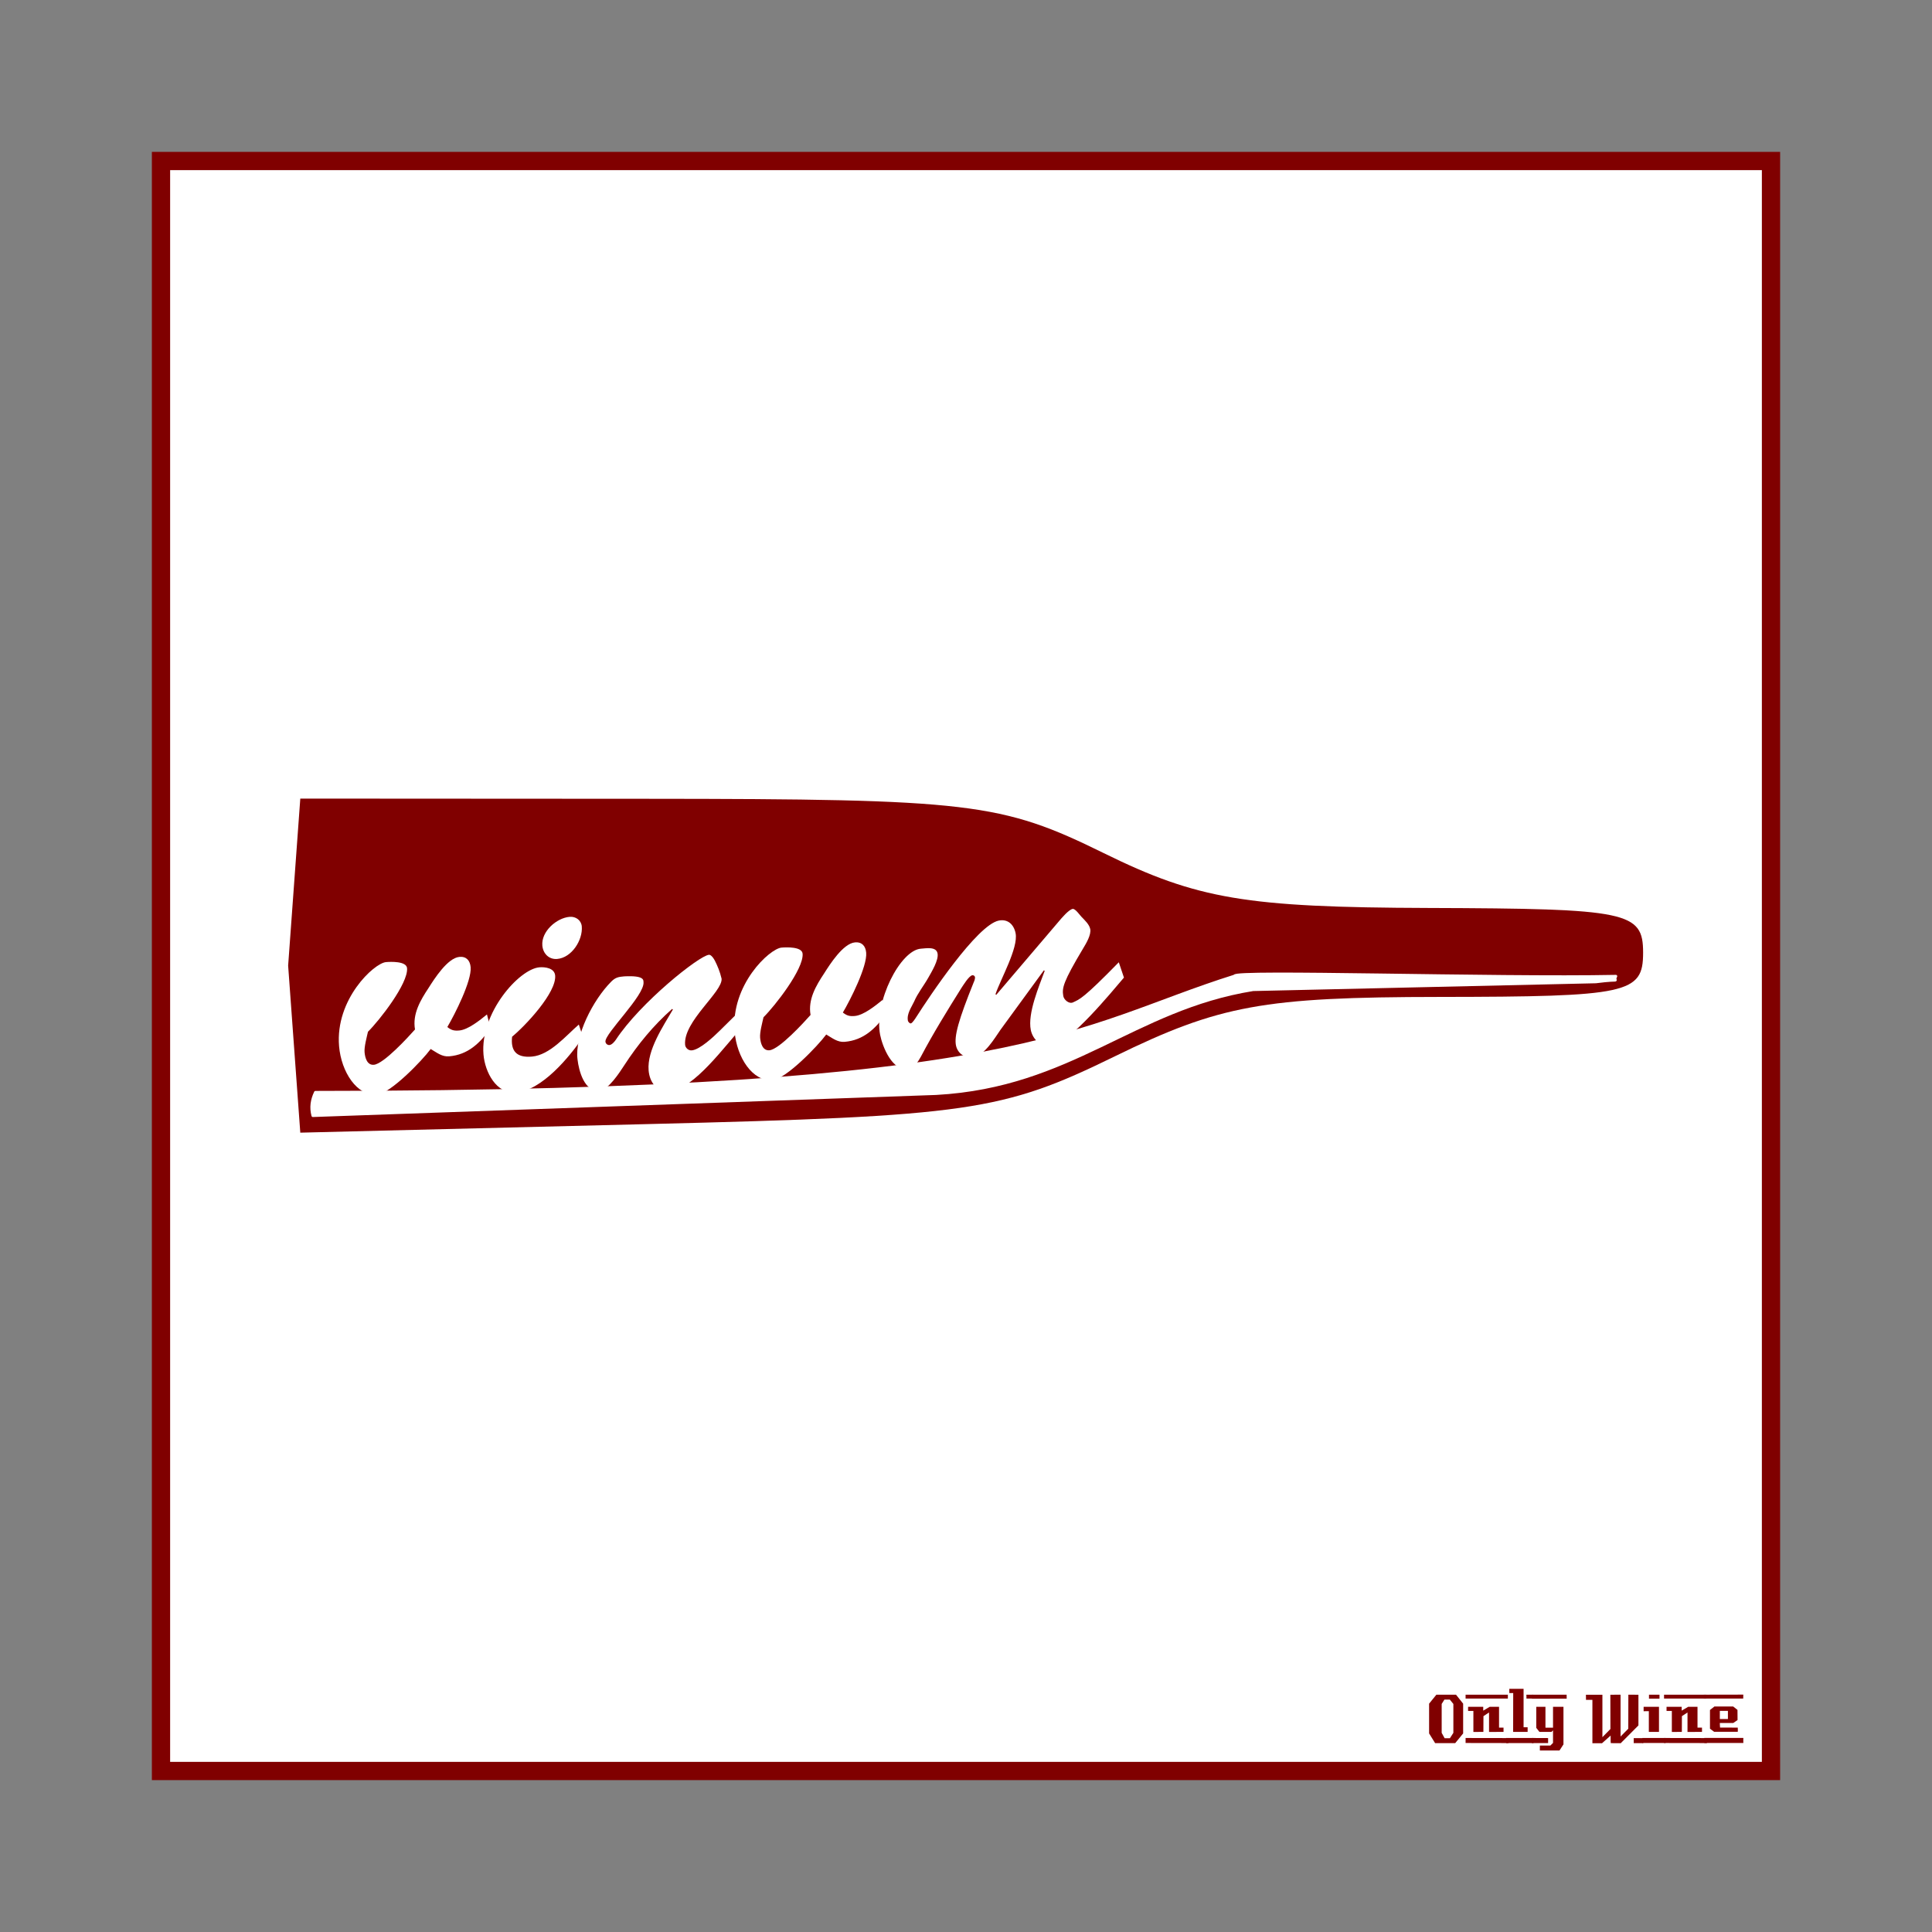 <svg:svg xmlns:ns1="http://sodipodi.sourceforge.net/DTD/sodipodi-0.dtd" xmlns:ns2="http://www.inkscape.org/namespaces/inkscape" xmlns:svg="http://www.w3.org/2000/svg" height="1051.081" id="svg2" version="1.1" viewBox="-82.627 -82.627 1051.081 1051.081" width="1051.081" ns1:docname="OnlyWine-110.svg" ns2:version="0.48+devel r9772">
  <svg:rect x="-82.627" y="-82.627" width="1051.081" height="1051.081" fill="#808080" stroke="none"/>
  <svg:g id="layer1" transform="translate(0,-166.536)" ns1:insensitive="true" ns2:groupmode="layer" ns2:label="Background">
    <svg:rect height="875.894" id="rect3840" style="color:#000000;fill:#ffffff;stroke:#800000;stroke-width:9.933;stroke-linecap:butt;stroke-linejoin:miter;stroke-miterlimit:4;stroke-opacity:1;stroke-dasharray:none;stroke-dashoffset:0;marker:none;visibility:visible;display:inline;overflow:visible;enable-background:accumulate" width="875.901" x="4.963" y="171.502" />
    <svg:g id="g3889" style="fill:#800000">
      <svg:path d="m 713.379,1026.962 -4.32,5.28 -10.92,0 -3.28,-5.28 0,-16.2 3.96,-4.88 10.68,0 3.88,4.88 0,16.2 m -5.32,-0.32 0,-15.72 -1.92,-2.36 -2.96,0 -1.48,2.36 0,15.72 1.6,2.92 2.88,0 1.88,-2.92" id="path3847" style="font-size:40px;font-style:normal;font-variant:normal;font-weight:normal;font-stretch:normal;text-align:start;line-height:125%;letter-spacing:0px;word-spacing:0px;writing-mode:lr-tb;text-anchor:start;fill:#800000;fill-opacity:1;stroke:none;font-family:LambrettistA;-inkscape-font-specification:LambrettistA" ns2:connector-curvature="0" />
      <svg:path d="m 737.71,1008.002 -23,0 0,-2.12 23,0 0,2.12 m -2.36,18.12 c -3.733,0 -6.36,0.013 -7.88,0.04 l 0,-10.6 -3.04,2 -0.04,8.56 -5.44,0.04 c 0,0 0,-3.813 0,-11.44 l -2.88,0 c -0.027,-1.52 -0.027,-2.267 0,-2.24 l 8.24,0 0,2.08 3.52,-2.08 5.08,0 c -2e-5,0 -2e-5,3.773 0,11.32 l 2.44,0 0,2.32 m 2.68,6.08 -23.32,-0.04 0,-2.72 23.32,0.04 c -2e-5,0 -2e-5,0.907 0,2.72" id="path3849" style="font-size:40px;font-style:normal;font-variant:normal;font-weight:normal;font-stretch:normal;text-align:start;line-height:125%;letter-spacing:0px;word-spacing:0px;writing-mode:lr-tb;text-anchor:start;fill:#800000;fill-opacity:1;stroke:none;font-family:LambrettistA;-inkscape-font-specification:LambrettistA" ns2:connector-curvature="0" />
      <svg:path d="m 751.538,1008.002 -3.72,0 c -10e-6,-0.72 -10e-6,-1.12 0,-1.2 -0.027,-0.08 -0.04,-0.387 -0.04,-0.92 l 3.76,0 0,2.12 m -3.08,18.12 -7.88,0 0.04,-21.12 -2.12,0 0,-2.32 7.76,0 0,20.92 2.2,0 0,2.52 m 3.2,6.08 -14.88,0 c 0,0 0,-0.92 0,-2.76 l 14.84,0 c -10e-6,0.747 0.013,1.667 0.04,2.76" id="path3851" style="font-size:40px;font-style:normal;font-variant:normal;font-weight:normal;font-stretch:normal;text-align:start;line-height:125%;letter-spacing:0px;word-spacing:0px;writing-mode:lr-tb;text-anchor:start;fill:#800000;fill-opacity:1;stroke:none;font-family:LambrettistA;-inkscape-font-specification:LambrettistA" ns2:connector-curvature="0" />
      <svg:path d="m 769.717,1008.042 -18.92,0.04 c 0,-1.467 0,-2.2 0,-2.2 l 18.88,0 c 0.027,1.333 0.04,2.053 0.04,2.16 m -1.76,24.88 -2.16,3.32 -10.68,0 0,-2.68 5.72,0 1.44,-1.44 0,-6.84 -0.84,0.84 -6.56,0 -1.72,-2.2 0,-11.44 5,0 0,11.36 4.12,0 0,-11.36 5.68,0 0,20.44 m -8.36,-0.72 -8.8,0 0,-2.76 8.8,0.04 0,2.72" id="path3853" style="font-size:40px;font-style:normal;font-variant:normal;font-weight:normal;font-stretch:normal;text-align:start;line-height:125%;letter-spacing:0px;word-spacing:0px;writing-mode:lr-tb;text-anchor:start;fill:#800000;fill-opacity:1;stroke:none;font-family:LambrettistA;-inkscape-font-specification:LambrettistA" ns2:connector-curvature="0" />
      <svg:path d="m 811.381,1032.242 -5.2,0 0,-2.72 5.2,0 0,2.72 m -2.64,-9.64 -9.64,9.68 c -2,0 -3.8,-0.013 -5.4,-0.04 -0.08,0 -0.107,-1.373 -0.08,-4.12 l -4.76,4.24 c -10e-6,-0.027 -0.013,-0.053 -0.04,-0.08 l -5.12,0 c -10e-6,0 -10e-6,-7.867 0,-23.6 l -3.48,0 -0.04,-2.76 8.96,0 0,23.08 4.36,-4.44 -0.04,-18.64 c 2.187,10e-5 4.04,-0.013 5.56,-0.04 l 0,22.76 4.2,-4.24 0.04,-18.52 c 1.387,0.027 3.213,0.04 5.48,0.04 -3e-5,3.28 -3e-5,8.84 0,16.68" id="path3855" style="font-size:40px;font-style:normal;font-variant:normal;font-weight:normal;font-stretch:normal;text-align:start;line-height:125%;letter-spacing:0px;word-spacing:0px;writing-mode:lr-tb;text-anchor:start;fill:#800000;fill-opacity:1;stroke:none;font-family:LambrettistA;-inkscape-font-specification:LambrettistA" ns2:connector-curvature="0" />
      <svg:path d="m 820.202,1008.042 -5.72,0 0,-2.16 5.72,0 0,2.16 m -0.28,18.08 -5.52,0 c -0.027,-2.16 -0.027,-5.92 0,-11.28 l -2.84,0.04 c -0.027,-1.573 -0.027,-2.373 0,-2.4 l 8.36,0 0,13.64 m 3.6,6.04 -12.64,0 c 0,0 0,-0.907 0,-2.72 l 12.64,0 0,2.72" id="path3857" style="font-size:40px;font-style:normal;font-variant:normal;font-weight:normal;font-stretch:normal;text-align:start;line-height:125%;letter-spacing:0px;word-spacing:0px;writing-mode:lr-tb;text-anchor:start;fill:#800000;fill-opacity:1;stroke:none;font-family:LambrettistA;-inkscape-font-specification:LambrettistA" ns2:connector-curvature="0" />
      <svg:path d="m 845.679,1008.002 -23,0 0,-2.12 23,0 0,2.12 m -2.36,18.12 c -3.733,0 -6.36,0.013 -7.88,0.04 l 0,-10.6 -3.04,2 -0.04,8.56 -5.44,0.04 c 0,0 0,-3.813 0,-11.44 l -2.88,0 c -0.027,-1.52 -0.027,-2.267 0,-2.24 l 8.24,0 0,2.08 3.52,-2.08 5.08,0 c -2e-5,0 -2e-5,3.773 0,11.32 l 2.44,0 0,2.32 m 2.68,6.08 -23.32,-0.04 0,-2.72 23.32,0.04 c -2e-5,0 -2e-5,0.907 0,2.72" id="path3859" style="font-size:40px;font-style:normal;font-variant:normal;font-weight:normal;font-stretch:normal;text-align:start;line-height:125%;letter-spacing:0px;word-spacing:0px;writing-mode:lr-tb;text-anchor:start;fill:#800000;fill-opacity:1;stroke:none;font-family:LambrettistA;-inkscape-font-specification:LambrettistA" ns2:connector-curvature="0" />
      <svg:path d="m 865.787,1005.842 -0.04,2.16 -21.48,0 c 0,10e-5 0,-0.707 0,-2.12 l 21.52,-0.04 m -3,20.24 -12.84,0 -2.28,-1.68 0,-10.2 2.4,-1.88 10.24,0 2.32,1.84 0.04,5.52 -2.32,1.6 -7.32,0 c -10e-6,0.64 0.013,1.067 0.04,1.28 0.053,0.213 0.08,0.613 0.08,1.2 l 9.64,0.04 c 0.053,0.907 0.053,1.667 0,2.28 m 3.04,6.08 -21.24,0 c 0,0 0,-0.92 0,-2.76 l 21.24,0 c -0.053,1.493 -0.053,2.413 0,2.76 m -8.4,-13.04 0,-4.44 -4.4,0 0,4.44 4.4,0" id="path3861" style="font-size:40px;font-style:normal;font-variant:normal;font-weight:normal;font-stretch:normal;text-align:start;line-height:125%;letter-spacing:0px;word-spacing:0px;writing-mode:lr-tb;text-anchor:start;fill:#800000;fill-opacity:1;stroke:none;font-family:LambrettistA;-inkscape-font-specification:LambrettistA" ns2:connector-curvature="0" />
    </svg:g>
  </svg:g>
  <svg:g id="layer2" ns2:groupmode="layer" ns2:label="Draw">
    <svg:g id="g75684" transform="matrix(1.039,0,0,1.039,-14.172,-17.48)">
      <svg:path d="m 272.896,355.557 c 169.431,0.104 185.389,1.997 239.176,28.456 49.039,24.123 74.39,28.404 170.017,28.711 104.58,0.335 112.384,1.961 112.384,23.414 0,21.383 -7.722,23.061 -106.621,23.166 -92.197,0.092 -115.197,4.306 -170.017,31.113 -58.965,28.833 -76.086,31.313 -244.939,35.48 l -181.543,4.479 -6.364,-87.462 6.364,-87.462 181.543,0.103 z" id="path3993" style="fill:#800000;fill-opacity:1;stroke:none" ns1:nodetypes="cssscssccccc" ns2:connector-curvature="0" />
      <svg:path d="m 769.763,451.437 -179.52,4.08 c -62.718,10.115 -94.966,50.457 -165.92,54.4 L 97.922,521.477 c -1.145,-4.258 -0.54,-8.321 1.36,-12.24 374.57,-0.139 396.317,-34.138 481.317,-60.894 -1.189,-2.989 136.458,1.383 199.61,0.123 -1.909,3.53 4.339,1.05 -10.447,2.97 z" id="path74880" style="color:#000000;fill:#ffffff;stroke:#ffffff;stroke-width:1.426;stroke-linecap:round;stroke-linejoin:round;stroke-miterlimit:4;stroke-opacity:1;stroke-dasharray:none;stroke-dashoffset:0;marker:none;visibility:visible;display:inline;overflow:visible;enable-background:accumulate" ns1:nodetypes="cccccccc" ns2:connector-curvature="0" />
      <svg:path d="m 158.532,454.587 c -4.29,6.458 -8.52,13.627 -7.113,21.751 -3.434,3.876 -16.387,18.058 -21.547,18.497 -3.558,0.302 -4.618,-3.73 -4.86,-6.576 -0.242,-2.847 1.129,-7.802 1.777,-10.724 5.952,-5.882 21.15,-25.273 20.47,-33.28 -0.317,-3.736 -8.532,-3.397 -11.023,-3.185 -6.227,0.529 -26.661,19.469 -24.575,44.022 1.149,13.522 9.399,26.262 19.897,25.37 6.939,-0.589 23.579,-17.773 28.078,-23.89 3.206,1.878 5.909,4.158 9.645,3.84 9.964,-0.846 16.078,-6.921 21.701,-14.567 l -1.88,-7.367 c -3.688,3.001 -9.893,8.009 -14.519,8.402 -2.847,0.242 -4.138,-0.186 -6.246,-1.799 3.919,-6.605 12.818,-24.207 12.213,-31.324 -0.302,-3.558 -2.278,-5.72 -5.837,-5.418 -6.227,0.529 -13.179,11.514 -16.182,16.249" id="path75669" style="font-size:178.566px;font-style:normal;font-variant:normal;font-weight:500;font-stretch:normal;text-align:start;line-height:125%;letter-spacing:0px;word-spacing:0px;writing-mode:lr-tb;text-anchor:start;fill:#ffffff;fill-opacity:1;stroke:none;font-family:Brush Script Std;-inkscape-font-specification:Brush Script Std Medium" ns2:connector-curvature="0" />
      <svg:path d="m 237.2,473.767 c -6.679,5.764 -15.13,15.98 -24.56,16.781 -8.185,0.695 -11.186,-2.992 -10.382,-10.408 7.035,-5.795 23.304,-23.126 22.548,-32.022 -0.333,-3.914 -5.227,-4.574 -8.252,-4.317 -10.675,0.907 -31.118,23.969 -29.274,45.676 0.771,9.074 6.603,20.765 17.1,19.873 13.522,-1.149 27.819,-18.492 34.995,-28.958 l -2.176,-6.625 m -11.34,-34.341 c 7.651,-0.65 13.493,-9.927 12.889,-17.044 -0.272,-3.203 -3.137,-5.289 -6.34,-5.017 -6.939,0.589 -14.935,7.72 -14.316,15.015 0.363,4.27 3.497,7.409 7.767,7.046" id="path75671" style="font-size:178.566px;font-style:normal;font-variant:normal;font-weight:500;font-stretch:normal;text-align:start;line-height:125%;letter-spacing:0px;word-spacing:0px;writing-mode:lr-tb;text-anchor:start;fill:#ffffff;fill-opacity:1;stroke:none;font-family:Brush Script Std;-inkscape-font-specification:Brush Script Std Medium" ns2:connector-curvature="0" />
      <svg:path d="m 310.869,477.094 c -2.976,2.941 -10.276,9.833 -14.546,10.196 -1.779,0.151 -3.339,-1.329 -3.475,-2.931 -1.043,-12.277 19.693,-27.658 19.104,-34.597 -0.851,-3.691 -2.191,-6.803 -3.485,-9.381 -1.279,-2.4 -2.422,-3.199 -3.134,-3.139 -5.16,0.438 -36.039,25.104 -48.731,44.462 -0.636,0.95 -2.101,2.687 -3.347,2.793 -1.068,0.091 -2.033,-0.723 -2.123,-1.791 -0.363,-4.27 20.529,-24.145 19.94,-31.084 -0.091,-1.068 0.587,-3.634 -10.118,-3.083 -3.025,0.257 -4.611,0.571 -6.758,2.725 -9.579,9.595 -19.262,28.518 -17.685,40.749 0.692,6.034 3.601,17.077 11.43,16.412 4.804,-0.408 10.647,-9.686 13.028,-13.293 7.13,-11 15.418,-21.023 25.088,-29.55 l 0.386,0.326 c -4.998,8.668 -13.609,21.227 -12.702,31.903 0.514,6.049 4.2,11.471 10.961,10.897 12.989,-1.103 29.456,-24.545 38.175,-33.708 l -2.088,-7.708 -9.92,9.803" id="path75673" style="font-size:178.566px;font-style:normal;font-variant:normal;font-weight:500;font-stretch:normal;text-align:start;line-height:125%;letter-spacing:0px;word-spacing:0px;writing-mode:lr-tb;text-anchor:start;fill:#ffffff;fill-opacity:1;stroke:none;font-family:Brush Script Std;-inkscape-font-specification:Brush Script Std Medium" ns2:connector-curvature="0" />
      <svg:path d="m 365.647,446.993 c -4.29,6.458 -8.52,13.627 -7.113,21.751 -3.434,3.876 -16.387,18.058 -21.547,18.497 -3.558,0.302 -4.618,-3.73 -4.86,-6.576 -0.242,-2.847 1.129,-7.802 1.777,-10.724 5.952,-5.882 21.15,-25.273 20.47,-33.28 -0.317,-3.736 -8.532,-3.397 -11.023,-3.185 -6.227,0.529 -26.661,19.469 -24.575,44.022 1.149,13.522 9.399,26.262 19.897,25.37 6.939,-0.589 23.579,-17.773 28.078,-23.89 3.206,1.878 5.909,4.158 9.645,3.84 9.964,-0.846 16.078,-6.921 21.701,-14.567 l -1.88,-7.367 c -3.688,3.001 -9.893,8.009 -14.519,8.402 -2.847,0.242 -4.138,-0.186 -6.246,-1.799 3.919,-6.605 12.818,-24.207 12.213,-31.324 -0.302,-3.558 -2.278,-5.72 -5.837,-5.418 -6.227,0.529 -13.179,11.514 -16.182,16.249" id="path75675" style="font-size:178.566px;font-style:normal;font-variant:normal;font-weight:500;font-stretch:normal;text-align:start;line-height:125%;letter-spacing:0px;word-spacing:0px;writing-mode:lr-tb;text-anchor:start;fill:#ffffff;fill-opacity:1;stroke:none;font-family:Brush Script Std;-inkscape-font-specification:Brush Script Std Medium" ns2:connector-curvature="0" />
      <svg:path d="m 480.713,445.373 0.42,0.28 c -2.94,8.055 -9.03,22.204 -7.277,30.959 1.017,5.078 5.71,9.419 10.963,8.367 9.805,-1.963 30.881,-27.672 37.813,-35.798 l -2.698,-8.019 c -18.591,19.02 -20.517,19.405 -24.019,21.017 -1.996,0.946 -4.833,-1.4 -5.079,-3.536 -0.631,-4.062 -0.142,-7.074 10.5,-24.866 1.505,-2.487 4.236,-7.04 3.64,-10.016 -0.491,-2.451 -2.943,-4.692 -4.554,-6.373 -0.665,-0.595 -3.258,-4.447 -4.659,-4.166 -2.101,0.421 -5.777,4.799 -7.248,6.55 l -32.735,38.424 -0.42,-0.28 c 2.485,-7.6 12.076,-24.271 10.534,-31.975 -0.911,-4.552 -4.064,-7.563 -8.791,-6.617 -11.381,2.279 -36.307,39.685 -43.098,50.333 -0.42,0.63 -2.065,3.327 -2.941,3.503 -0.7,0.14 -1.471,-0.98 -1.541,-1.33 -0.736,-3.677 1.854,-7.109 3.255,-10.121 1.855,-4.378 5.076,-8.301 7.491,-12.609 1.61,-2.872 5.461,-9.106 4.76,-12.608 -0.736,-3.677 -5.989,-2.625 -8.685,-2.449 -10.786,0.703 -24.648,27.881 -21.387,45.075 1.262,6.303 6.448,19.47 14.852,17.787 3.152,-0.631 5.077,-3.748 6.547,-6.41 6.196,-11.803 13.898,-24.272 21.074,-35.725 0.98,-1.471 3.991,-6.444 5.742,-6.795 0.7,-0.14 1.331,0.28 1.471,0.98 0.105,0.525 -0.315,2.066 -0.595,2.487 -7.91,19.613 -10.5,28.508 -9.308,33.551 1.016,4.167 4.974,6.653 9.176,5.811 5.953,-1.192 10.819,-9.633 14.075,-14.291 l 22.721,-31.137" id="path75677" style="font-size:178.566px;font-style:normal;font-variant:normal;font-weight:500;font-stretch:normal;text-align:start;line-height:125%;letter-spacing:0px;word-spacing:0px;writing-mode:lr-tb;text-anchor:start;fill:#ffffff;fill-opacity:1;stroke:none;font-family:Brush Script Std;-inkscape-font-specification:Brush Script Std Medium" ns2:connector-curvature="0" />
    </svg:g>
  </svg:g>
</svg:svg>